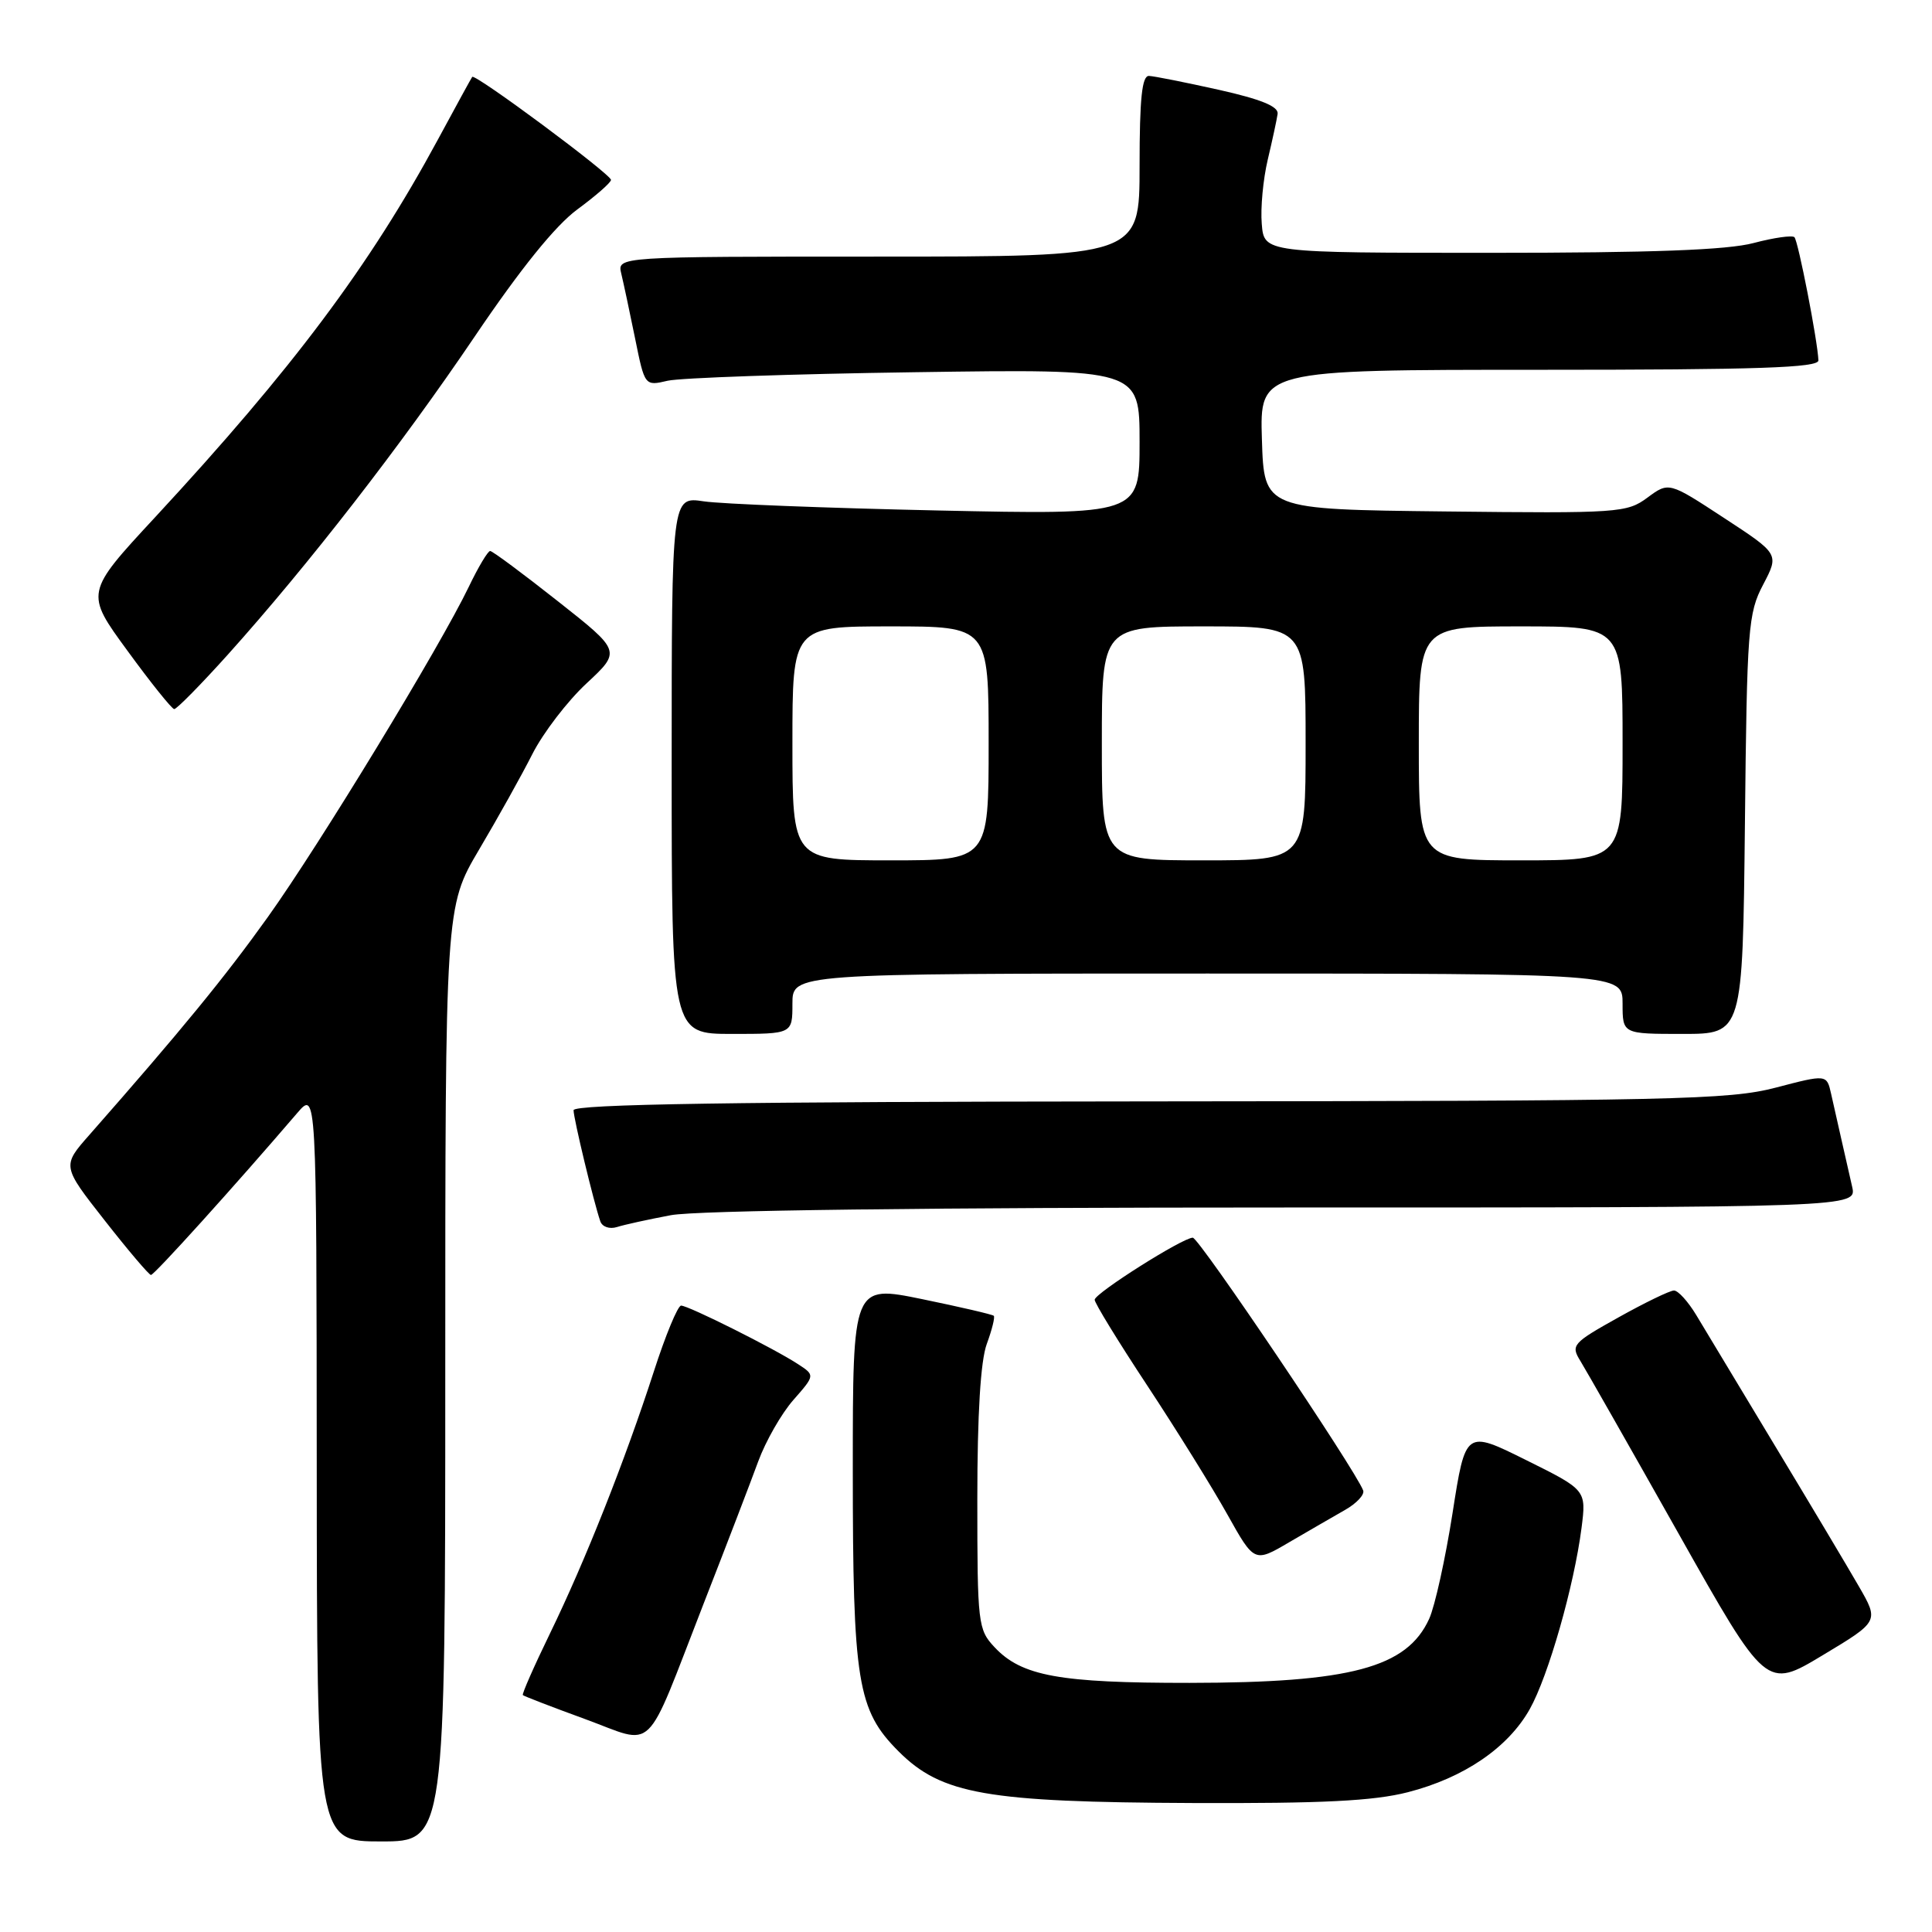 <?xml version="1.0" encoding="UTF-8" standalone="no"?>
<!DOCTYPE svg PUBLIC "-//W3C//DTD SVG 1.1//EN" "http://www.w3.org/Graphics/SVG/1.1/DTD/svg11.dtd" >
<svg xmlns="http://www.w3.org/2000/svg" xmlns:xlink="http://www.w3.org/1999/xlink" version="1.1" viewBox="0 0 256 256">
 <g >
 <path fill="currentColor"
d=" M 59.00 182.08 C 59.00 120.17 59.00 120.17 63.48 112.58 C 65.95 108.41 69.13 102.71 70.54 99.92 C 71.96 97.12 75.18 92.91 77.71 90.56 C 82.31 86.28 82.31 86.28 73.90 79.65 C 69.28 76.00 65.25 73.01 64.95 73.01 C 64.65 73.00 63.37 75.14 62.12 77.75 C 58.30 85.70 42.33 111.95 35.50 121.50 C 29.79 129.49 24.05 136.50 11.86 150.36 C 8.21 154.50 8.21 154.50 13.86 161.70 C 16.96 165.66 19.73 168.92 20.00 168.94 C 20.43 168.96 31.03 157.23 39.37 147.50 C 41.94 144.50 41.94 144.50 41.97 194.25 C 42.00 244.00 42.00 244.00 50.50 244.00 C 59.00 244.00 59.00 244.00 59.00 182.08 Z  M 186.54 237.48 C 193.98 235.57 199.82 231.59 202.70 226.47 C 205.17 222.07 208.57 210.14 209.56 202.47 C 210.20 197.43 210.20 197.43 202.20 193.46 C 194.19 189.48 194.19 189.48 192.47 200.49 C 191.52 206.55 190.13 212.85 189.37 214.51 C 186.42 220.98 178.95 222.97 157.62 222.99 C 140.38 223.00 135.37 222.09 131.79 218.27 C 129.59 215.93 129.50 215.18 129.50 198.67 C 129.50 187.38 129.93 180.33 130.75 178.09 C 131.44 176.21 131.86 174.53 131.68 174.35 C 131.50 174.17 127.23 173.18 122.18 172.14 C 113.00 170.26 113.00 170.26 113.00 194.69 C 113.00 222.89 113.60 226.60 119.07 232.07 C 124.76 237.76 130.72 238.80 158.04 238.91 C 175.20 238.98 182.00 238.64 186.54 237.48 Z  M 93.23 212.50 C 96.24 204.80 99.49 196.32 100.47 193.64 C 101.45 190.97 103.54 187.31 105.12 185.51 C 108.00 182.23 108.00 182.23 105.75 180.76 C 102.61 178.70 91.23 173.00 90.25 173.00 C 89.81 173.00 88.18 176.94 86.63 181.75 C 82.80 193.58 77.54 206.85 72.88 216.43 C 70.76 220.79 69.14 224.47 69.28 224.61 C 69.42 224.75 73.12 226.18 77.51 227.78 C 87.00 231.25 85.27 232.93 93.23 212.50 Z  M 246.29 210.17 C 244.81 207.60 239.80 199.20 235.15 191.50 C 230.51 183.80 225.83 176.04 224.76 174.25 C 223.68 172.46 222.36 171.00 221.81 171.00 C 221.27 171.00 217.95 172.61 214.44 174.57 C 208.37 177.96 208.12 178.25 209.40 180.32 C 210.14 181.52 215.99 191.80 222.39 203.16 C 234.03 223.83 234.03 223.83 241.51 219.33 C 248.99 214.84 248.99 214.84 246.29 210.17 Z  M 178.25 200.06 C 179.76 199.20 180.83 198.05 180.63 197.50 C 179.60 194.75 158.88 164.00 158.05 164.00 C 156.71 164.00 145.10 171.34 145.05 172.22 C 145.02 172.62 148.16 177.75 152.03 183.61 C 155.90 189.48 160.67 197.16 162.63 200.67 C 166.21 207.07 166.21 207.07 170.85 204.34 C 173.41 202.85 176.74 200.92 178.25 200.06 Z  M 88.89 161.02 C 92.24 160.38 122.93 160.00 170.16 160.00 C 246.04 160.00 246.04 160.00 245.42 157.25 C 245.08 155.74 244.44 152.93 244.00 151.00 C 243.56 149.07 242.94 146.34 242.63 144.93 C 242.05 142.35 242.05 142.35 235.28 144.12 C 229.09 145.73 221.81 145.89 152.25 145.94 C 97.26 145.98 76.00 146.31 76.00 147.11 C 76.00 148.20 78.66 159.26 79.54 161.82 C 79.79 162.56 80.76 162.90 81.75 162.59 C 82.71 162.28 85.92 161.58 88.89 161.02 Z  M 105.00 133.00 C 105.00 129.00 105.00 129.00 160.00 129.00 C 215.00 129.00 215.00 129.00 215.00 133.00 C 215.00 137.00 215.00 137.00 222.96 137.00 C 230.91 137.00 230.91 137.00 231.21 109.25 C 231.48 83.20 231.63 81.25 233.63 77.46 C 235.75 73.41 235.75 73.41 228.44 68.63 C 221.13 63.84 221.13 63.84 218.29 65.94 C 215.57 67.95 214.48 68.03 191.48 67.77 C 167.50 67.50 167.50 67.50 167.21 58.25 C 166.92 49.00 166.92 49.00 203.96 49.00 C 232.95 49.00 240.99 48.73 240.95 47.75 C 240.84 45.12 238.27 31.93 237.77 31.43 C 237.48 31.15 235.05 31.49 232.37 32.20 C 228.90 33.13 218.88 33.50 197.50 33.50 C 167.50 33.50 167.50 33.50 167.19 29.67 C 167.01 27.57 167.37 23.75 167.98 21.17 C 168.59 18.60 169.18 15.87 169.29 15.10 C 169.44 14.11 167.12 13.16 161.50 11.90 C 157.10 10.92 152.94 10.09 152.25 10.06 C 151.32 10.01 151.00 13.04 151.00 22.00 C 151.00 34.00 151.00 34.00 116.39 34.00 C 81.78 34.00 81.78 34.00 82.32 36.25 C 82.62 37.49 83.44 41.35 84.15 44.83 C 85.43 51.16 85.43 51.16 88.47 50.45 C 90.14 50.07 104.89 49.55 121.25 49.32 C 151.00 48.89 151.00 48.89 151.00 58.55 C 151.00 68.21 151.00 68.21 124.25 67.64 C 109.54 67.32 95.59 66.78 93.25 66.43 C 89.00 65.79 89.00 65.79 89.00 101.39 C 89.00 137.00 89.00 137.00 97.00 137.00 C 105.00 137.00 105.00 137.00 105.00 133.00 Z  M 30.19 86.74 C 40.85 74.87 53.14 59.03 62.91 44.58 C 68.98 35.60 73.58 29.90 76.50 27.75 C 78.93 25.96 80.94 24.21 80.96 23.84 C 81.00 23.12 62.92 9.69 62.57 10.19 C 62.44 10.36 60.40 14.10 58.02 18.50 C 48.96 35.26 38.76 48.88 20.56 68.53 C 11.27 78.55 11.27 78.55 16.89 86.23 C 19.97 90.46 22.76 93.93 23.08 93.96 C 23.40 93.98 26.60 90.73 30.19 86.74 Z  M 105.00 98.50 C 105.00 83.00 105.00 83.00 118.00 83.00 C 131.00 83.00 131.00 83.00 131.00 98.50 C 131.00 114.00 131.00 114.00 118.00 114.00 C 105.00 114.00 105.00 114.00 105.00 98.50 Z  M 146.00 98.50 C 146.00 83.00 146.00 83.00 159.50 83.00 C 173.00 83.00 173.00 83.00 173.00 98.50 C 173.00 114.00 173.00 114.00 159.50 114.00 C 146.00 114.00 146.00 114.00 146.00 98.50 Z  M 188.00 98.50 C 188.00 83.00 188.00 83.00 201.50 83.00 C 215.00 83.00 215.00 83.00 215.00 98.50 C 215.00 114.00 215.00 114.00 201.50 114.00 C 188.00 114.00 188.00 114.00 188.00 98.50 Z "/>
</g>
</svg>